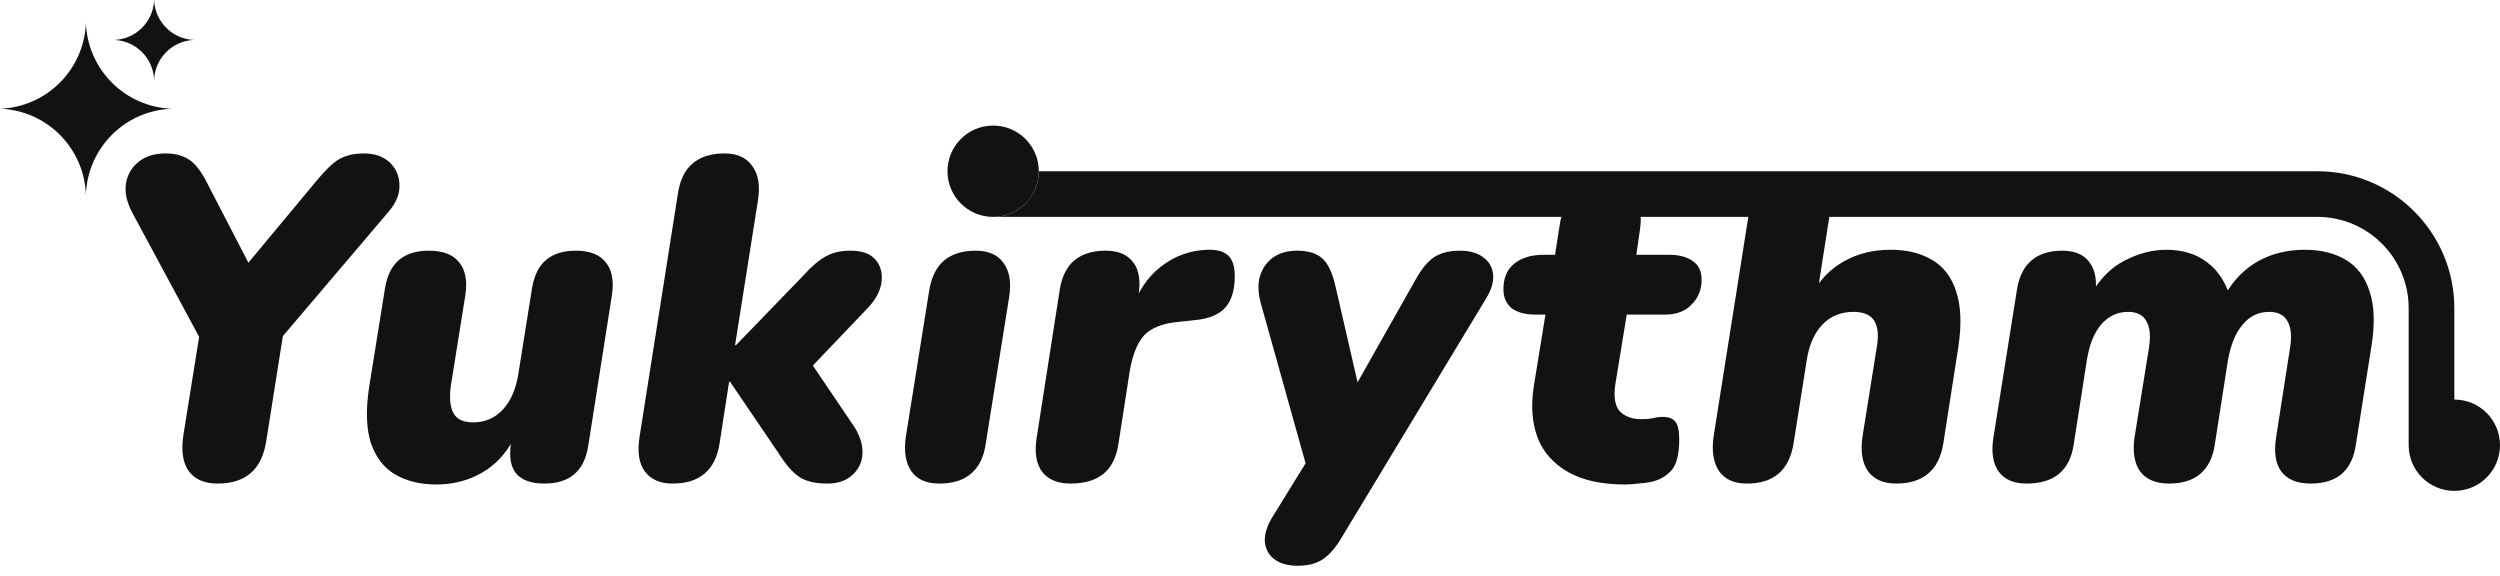 <svg width="139" height="32" viewBox="0 0 139 32" fill="none" xmlns="http://www.w3.org/2000/svg">
<path d="M57.758 9.521C57.758 10.923 56.622 12.059 55.219 12.059H124.402L128.845 12.059C131.649 12.059 133.922 14.333 133.922 17.137V24.119V24.753C133.922 26.156 135.058 27.292 136.461 27.292C137.864 27.292 139 26.156 139 24.753C139 23.351 137.864 22.215 136.461 22.215V21.58V17.137C136.461 12.931 133.051 9.521 128.845 9.521H124.402L57.758 9.521Z" fill="#121212"/>
<path d="M55.219 12.059C56.622 12.059 57.758 10.923 57.758 9.521C57.758 8.118 56.622 6.982 55.219 6.982C53.816 6.982 52.68 8.118 52.68 9.521C52.68 10.923 53.816 12.059 55.219 12.059Z" fill="#121212"/>
<path d="M112.681 26.886C111.97 26.886 111.454 26.666 111.132 26.226C110.81 25.786 110.709 25.168 110.827 24.373L112.148 16.071C112.266 15.36 112.537 14.827 112.96 14.471C113.383 14.116 113.95 13.938 114.661 13.938C115.372 13.938 115.88 14.158 116.184 14.598C116.506 15.021 116.607 15.639 116.489 16.451L116.337 17.492L116.21 16.451C116.717 15.538 117.352 14.886 118.114 14.497C118.892 14.09 119.671 13.887 120.449 13.887C121.363 13.887 122.125 14.124 122.734 14.598C123.344 15.055 123.784 15.749 124.055 16.68L123.699 16.426C124.173 15.58 124.791 14.945 125.552 14.522C126.314 14.099 127.177 13.887 128.142 13.887C129.039 13.887 129.801 14.073 130.427 14.446C131.053 14.818 131.493 15.402 131.747 16.198C132.018 16.993 132.052 18.017 131.849 19.27L130.986 24.728C130.884 25.439 130.622 25.98 130.199 26.353C129.775 26.708 129.2 26.886 128.472 26.886C127.727 26.886 127.186 26.666 126.847 26.226C126.526 25.786 126.424 25.168 126.543 24.373L127.33 19.32C127.431 18.677 127.38 18.186 127.177 17.848C126.991 17.509 126.653 17.34 126.162 17.34C125.569 17.34 125.079 17.577 124.689 18.051C124.3 18.508 124.029 19.16 123.877 20.006L123.141 24.728C123.039 25.439 122.768 25.98 122.328 26.353C121.905 26.708 121.33 26.886 120.602 26.886C119.874 26.886 119.341 26.666 119.002 26.226C118.681 25.786 118.571 25.168 118.672 24.373L119.485 19.32C119.586 18.677 119.536 18.186 119.332 17.848C119.146 17.509 118.808 17.34 118.317 17.34C117.724 17.34 117.225 17.577 116.819 18.051C116.43 18.508 116.167 19.16 116.032 20.006L115.296 24.728C115.076 26.167 114.204 26.886 112.681 26.886Z" fill="#121212"/>
<path d="M97.132 26.886C96.421 26.886 95.905 26.658 95.583 26.201C95.262 25.727 95.16 25.075 95.279 24.246L97.411 10.765C97.53 10.02 97.8 11.086 98.224 10.714C98.664 10.341 99.256 10.155 100.001 10.155C100.712 10.155 101.228 10.384 101.549 10.841C101.888 11.298 101.989 10.316 101.854 11.145L101.042 16.325H100.762C101.202 15.529 101.795 14.928 102.54 14.522C103.284 14.099 104.147 13.887 105.129 13.887C106.026 13.887 106.788 14.073 107.414 14.446C108.057 14.818 108.506 15.402 108.76 16.198C109.03 16.993 109.073 18.017 108.887 19.27L108.049 24.652C107.93 25.397 107.651 25.955 107.211 26.328C106.771 26.7 106.179 26.886 105.434 26.886C104.723 26.886 104.198 26.658 103.86 26.201C103.538 25.727 103.437 25.084 103.555 24.271L104.342 19.346C104.461 18.686 104.418 18.186 104.215 17.848C104.012 17.509 103.623 17.34 103.047 17.34C102.353 17.34 101.778 17.577 101.321 18.051C100.881 18.508 100.593 19.16 100.458 20.006L99.722 24.652C99.484 26.141 98.621 26.886 97.132 26.886Z" fill="#121212"/>
<path d="M90.344 26.937C89.058 26.937 88.008 26.708 87.196 26.251C86.384 25.794 85.817 25.16 85.495 24.347C85.19 23.535 85.114 22.604 85.267 21.555L85.927 17.492H85.368C84.81 17.492 84.37 17.374 84.048 17.137C83.743 16.883 83.591 16.528 83.591 16.071C83.591 15.461 83.786 14.996 84.175 14.674C84.581 14.336 85.131 14.167 85.825 14.167H86.46L86.739 12.389C86.858 11.695 87.12 11.179 87.526 10.841C87.932 10.485 88.482 10.308 89.176 10.308C89.955 10.308 90.513 10.519 90.852 10.942C91.191 11.365 91.3 11.975 91.182 12.77L90.979 14.167H92.807C93.365 14.167 93.805 14.285 94.127 14.522C94.449 14.742 94.609 15.089 94.609 15.563C94.609 16.105 94.423 16.561 94.051 16.934C93.695 17.306 93.205 17.492 92.578 17.492H90.446L89.811 21.377C89.71 22.071 89.794 22.57 90.065 22.875C90.353 23.162 90.75 23.306 91.258 23.306C91.512 23.306 91.724 23.289 91.893 23.256C92.062 23.205 92.248 23.179 92.451 23.179C92.773 23.179 93.001 23.264 93.137 23.433C93.289 23.602 93.365 23.933 93.365 24.423C93.365 25.253 93.222 25.828 92.934 26.15C92.646 26.471 92.282 26.683 91.842 26.785C91.605 26.835 91.351 26.869 91.08 26.886C90.827 26.92 90.581 26.937 90.344 26.937Z" fill="#121212"/>
<path d="M72.152 31.456C71.593 31.456 71.153 31.329 70.832 31.075C70.527 30.838 70.358 30.517 70.324 30.11C70.307 29.704 70.434 29.273 70.705 28.816L73.117 24.906L72.863 26.734L70.121 16.934C69.951 16.341 69.926 15.825 70.045 15.385C70.18 14.928 70.425 14.573 70.781 14.319C71.136 14.065 71.585 13.938 72.126 13.938C72.736 13.938 73.201 14.082 73.523 14.37C73.844 14.657 74.09 15.182 74.259 15.944L75.731 22.342H74.868L78.727 15.512C79.049 14.937 79.387 14.53 79.743 14.293C80.115 14.057 80.589 13.938 81.165 13.938C81.723 13.938 82.163 14.065 82.485 14.319C82.806 14.556 82.984 14.877 83.018 15.284C83.052 15.673 82.925 16.105 82.637 16.578L74.614 29.857C74.276 30.432 73.929 30.838 73.573 31.075C73.218 31.329 72.744 31.456 72.152 31.456Z" fill="#121212"/>
<path d="M59.512 26.886C58.801 26.886 58.276 26.666 57.938 26.226C57.616 25.786 57.515 25.168 57.633 24.373L58.928 16.071C59.046 15.36 59.317 14.827 59.74 14.471C60.18 14.116 60.756 13.938 61.467 13.938C62.178 13.938 62.694 14.158 63.015 14.598C63.337 15.021 63.43 15.639 63.295 16.451L63.168 17.238H62.939C63.244 16.24 63.769 15.444 64.513 14.852C65.275 14.243 66.147 13.921 67.128 13.887C67.67 13.87 68.059 13.98 68.296 14.217C68.533 14.437 68.652 14.818 68.652 15.36C68.652 16.155 68.465 16.748 68.093 17.137C67.738 17.509 67.188 17.729 66.443 17.797L65.503 17.899C64.623 17.983 63.989 18.237 63.599 18.66C63.227 19.083 62.965 19.744 62.812 20.641L62.178 24.728C62.059 25.456 61.78 25.997 61.34 26.353C60.9 26.708 60.29 26.886 59.512 26.886Z" fill="#121212"/>
<path fillRule="evenodd" clip-rule="evenodd" d="M50.67 26.201C50.992 26.658 51.508 26.886 52.219 26.886C52.981 26.886 53.573 26.7 53.996 26.328C54.436 25.955 54.707 25.397 54.809 24.652L56.103 16.553C56.239 15.724 56.137 15.081 55.799 14.624C55.477 14.167 54.961 13.938 54.25 13.938C53.505 13.938 52.913 14.124 52.473 14.497C52.05 14.869 51.779 15.428 51.661 16.172L50.366 24.271C50.247 25.084 50.349 25.727 50.67 26.201Z" fill="#121212"/>
<path d="M37.39 26.886C36.697 26.886 36.18 26.657 35.842 26.201C35.52 25.744 35.427 25.1 35.562 24.271L37.695 10.739C37.814 9.994 38.084 9.444 38.508 9.089C38.948 8.717 39.54 8.53 40.285 8.53C40.996 8.53 41.512 8.767 41.833 9.241C42.172 9.698 42.273 10.341 42.138 11.171L40.869 19.193H40.919L44.702 15.284C45.125 14.81 45.523 14.471 45.895 14.268C46.268 14.048 46.733 13.938 47.292 13.938C47.918 13.938 48.375 14.099 48.663 14.42C48.95 14.742 49.069 15.148 49.018 15.639C48.967 16.113 48.739 16.578 48.333 17.035L44.651 20.894L44.499 19.295L47.52 23.763C47.842 24.288 47.986 24.787 47.952 25.261C47.918 25.735 47.723 26.124 47.368 26.429C47.029 26.734 46.572 26.886 45.997 26.886C45.32 26.886 44.795 26.759 44.423 26.505C44.051 26.251 43.67 25.811 43.281 25.185L40.589 21.224H40.539L40.005 24.677C39.769 26.15 38.897 26.886 37.39 26.886Z" fill="#121212"/>
<path d="M24.25 26.937C23.37 26.937 22.608 26.751 21.965 26.378C21.339 26.006 20.89 25.422 20.619 24.627C20.366 23.831 20.332 22.807 20.518 21.555L21.407 16.02C21.525 15.309 21.787 14.784 22.194 14.446C22.6 14.107 23.15 13.938 23.844 13.938C24.622 13.938 25.181 14.15 25.519 14.573C25.875 14.996 25.993 15.605 25.875 16.401L25.062 21.478C24.978 22.139 25.029 22.638 25.215 22.976C25.401 23.315 25.765 23.484 26.306 23.484C26.966 23.484 27.517 23.247 27.957 22.773C28.397 22.299 28.684 21.639 28.82 20.793L29.581 16.02C29.7 15.309 29.962 14.784 30.369 14.446C30.775 14.107 31.325 13.938 32.019 13.938C32.78 13.938 33.33 14.15 33.669 14.573C34.024 14.996 34.143 15.605 34.024 16.401L32.704 24.804C32.484 26.192 31.672 26.886 30.267 26.886C29.556 26.886 29.04 26.708 28.718 26.353C28.397 25.98 28.295 25.397 28.414 24.601L28.617 23.23L28.591 24.347C28.134 25.227 27.525 25.879 26.763 26.302C26.019 26.725 25.181 26.937 24.25 26.937Z" fill="#121212"/>
<path d="M12.104 26.886C11.359 26.886 10.818 26.649 10.479 26.175C10.158 25.701 10.065 25.033 10.2 24.169L11.266 17.518L11.8 20.082L7.331 11.78C7.043 11.222 6.933 10.697 7.001 10.206C7.086 9.715 7.314 9.317 7.687 9.013C8.076 8.691 8.584 8.53 9.21 8.53C9.735 8.53 10.175 8.649 10.53 8.886C10.886 9.123 11.232 9.588 11.571 10.282L14.161 15.284H13.247L17.639 10.003C18.113 9.427 18.527 9.038 18.883 8.835C19.255 8.632 19.704 8.53 20.228 8.53C20.838 8.53 21.32 8.7 21.675 9.038C22.031 9.377 22.209 9.8 22.209 10.308C22.226 10.798 22.022 11.289 21.599 11.78L14.541 20.082L15.912 17.518L14.795 24.576C14.541 26.116 13.644 26.886 12.104 26.886Z" fill="#121212"/>
<path d="M4.776 1.269C4.869 3.867 6.953 5.952 9.551 6.045C6.953 6.138 4.869 8.223 4.776 10.821C4.682 8.223 2.598 6.138 0 6.045C2.598 5.952 4.682 3.867 4.776 1.269Z" fill="#121212"/>
<path d="M8.569 0C8.612 1.208 9.582 2.178 10.79 2.221C9.582 2.265 8.612 3.234 8.569 4.443C8.525 3.234 7.556 2.265 6.347 2.221C7.556 2.178 8.525 1.208 8.569 0Z" fill="#121212"/>
</svg>

